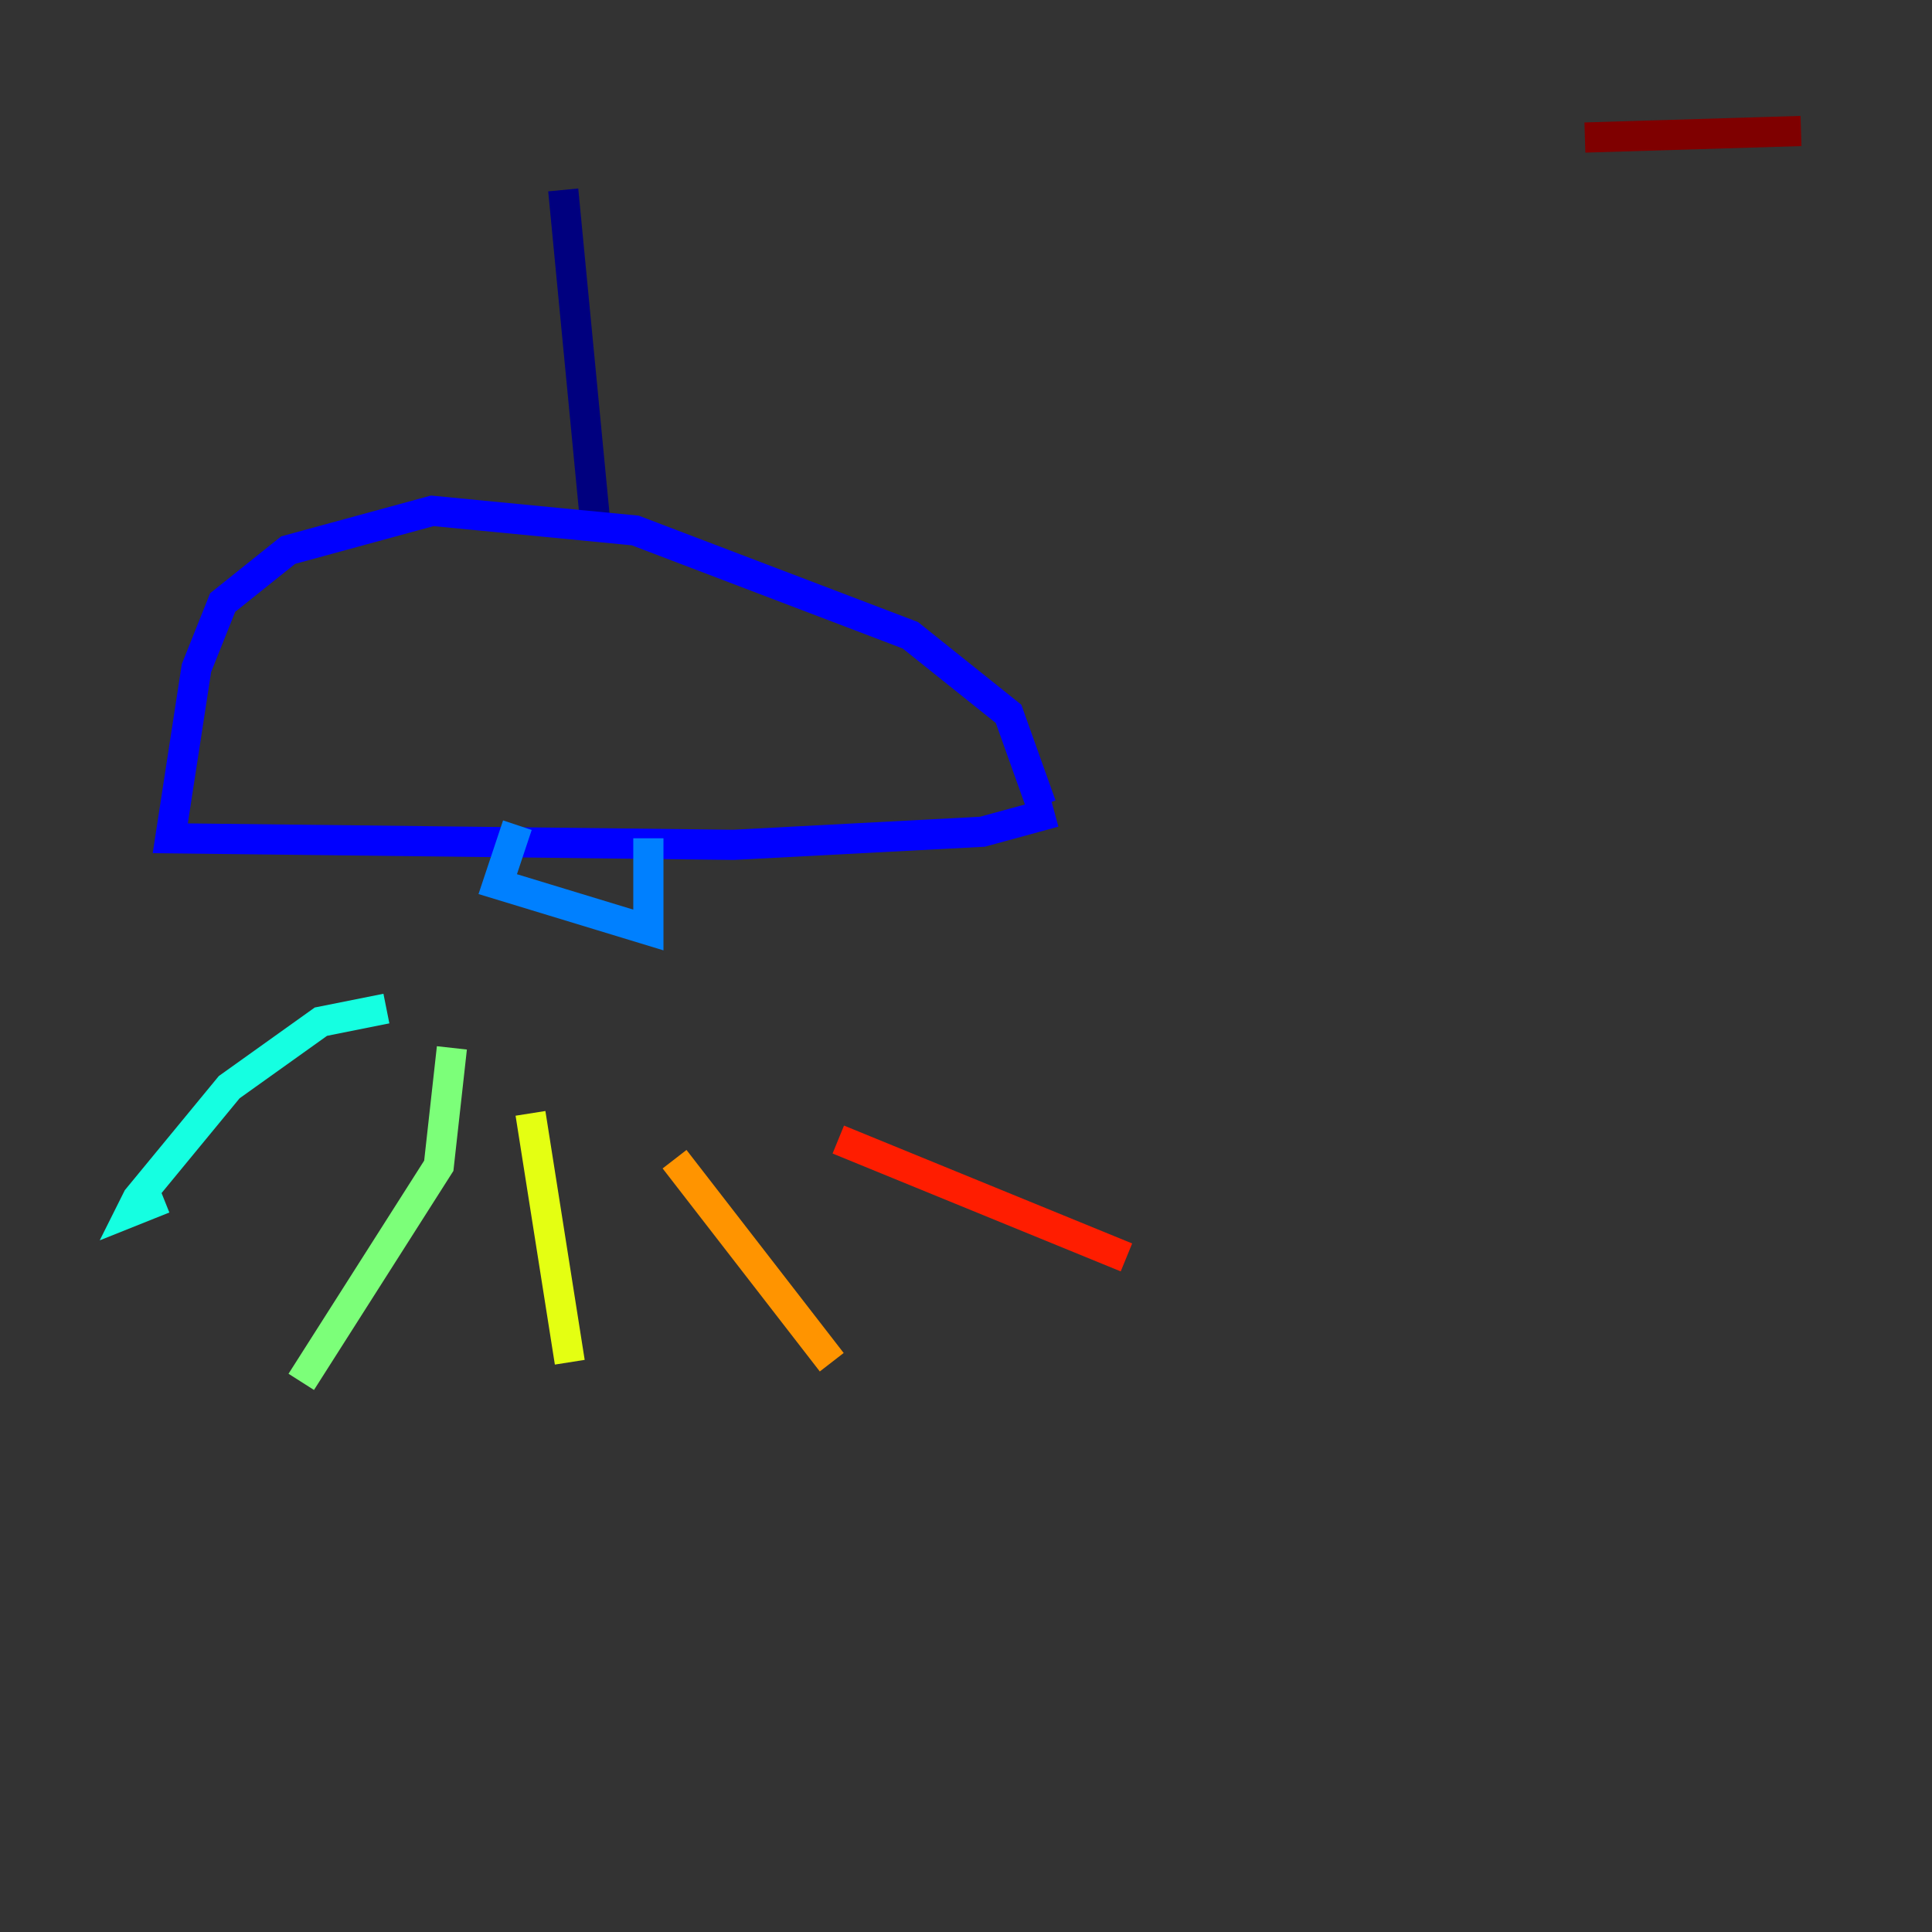 <?xml version="1.0" encoding="utf-8" ?>
<svg baseProfile="tiny" height="128" version="1.2" viewBox="0,0,128,128" width="128" xmlns="http://www.w3.org/2000/svg" xmlns:ev="http://www.w3.org/2001/xml-events" xmlns:xlink="http://www.w3.org/1999/xlink"><rect x="0" y="0" width="128" height="128" fill="#333333" stroke="none"/><defs /><polyline fill="none" points="37.315,12.583 39.485,35.146" stroke="#00007f" stroke-width="2" /><polyline fill="none" points="68.99,53.37 66.82,47.295 60.312,42.088 42.088,35.146 28.637,33.844 19.091,36.447 14.752,39.919 13.017,44.258 11.281,55.539 48.597,55.973 65.085,55.105 69.858,53.803" stroke="#0000ff" stroke-width="2" /><polyline fill="none" points="34.278,54.671 32.976,58.576 42.956,61.614 42.956,55.539" stroke="#0080ff" stroke-width="2" /><polyline fill="none" points="25.6,66.82 21.261,67.688 15.186,72.027 9.112,79.403 8.678,80.271 10.848,79.403" stroke="#15ffe1" stroke-width="2" /><polyline fill="none" points="29.939,69.424 29.071,77.234 19.959,91.552" stroke="#7cff79" stroke-width="2" /><polyline fill="none" points="35.146,73.763 37.749,90.251" stroke="#e4ff12" stroke-width="2" /><polyline fill="none" points="44.691,76.8 55.105,90.251" stroke="#ff9400" stroke-width="2" /><polyline fill="none" points="55.539,75.498 74.63,83.308" stroke="#ff1d00" stroke-width="2" /><polyline fill="none" points="119.322,8.678 105.003,9.112" stroke="#7f0000" stroke-width="2" /></svg>